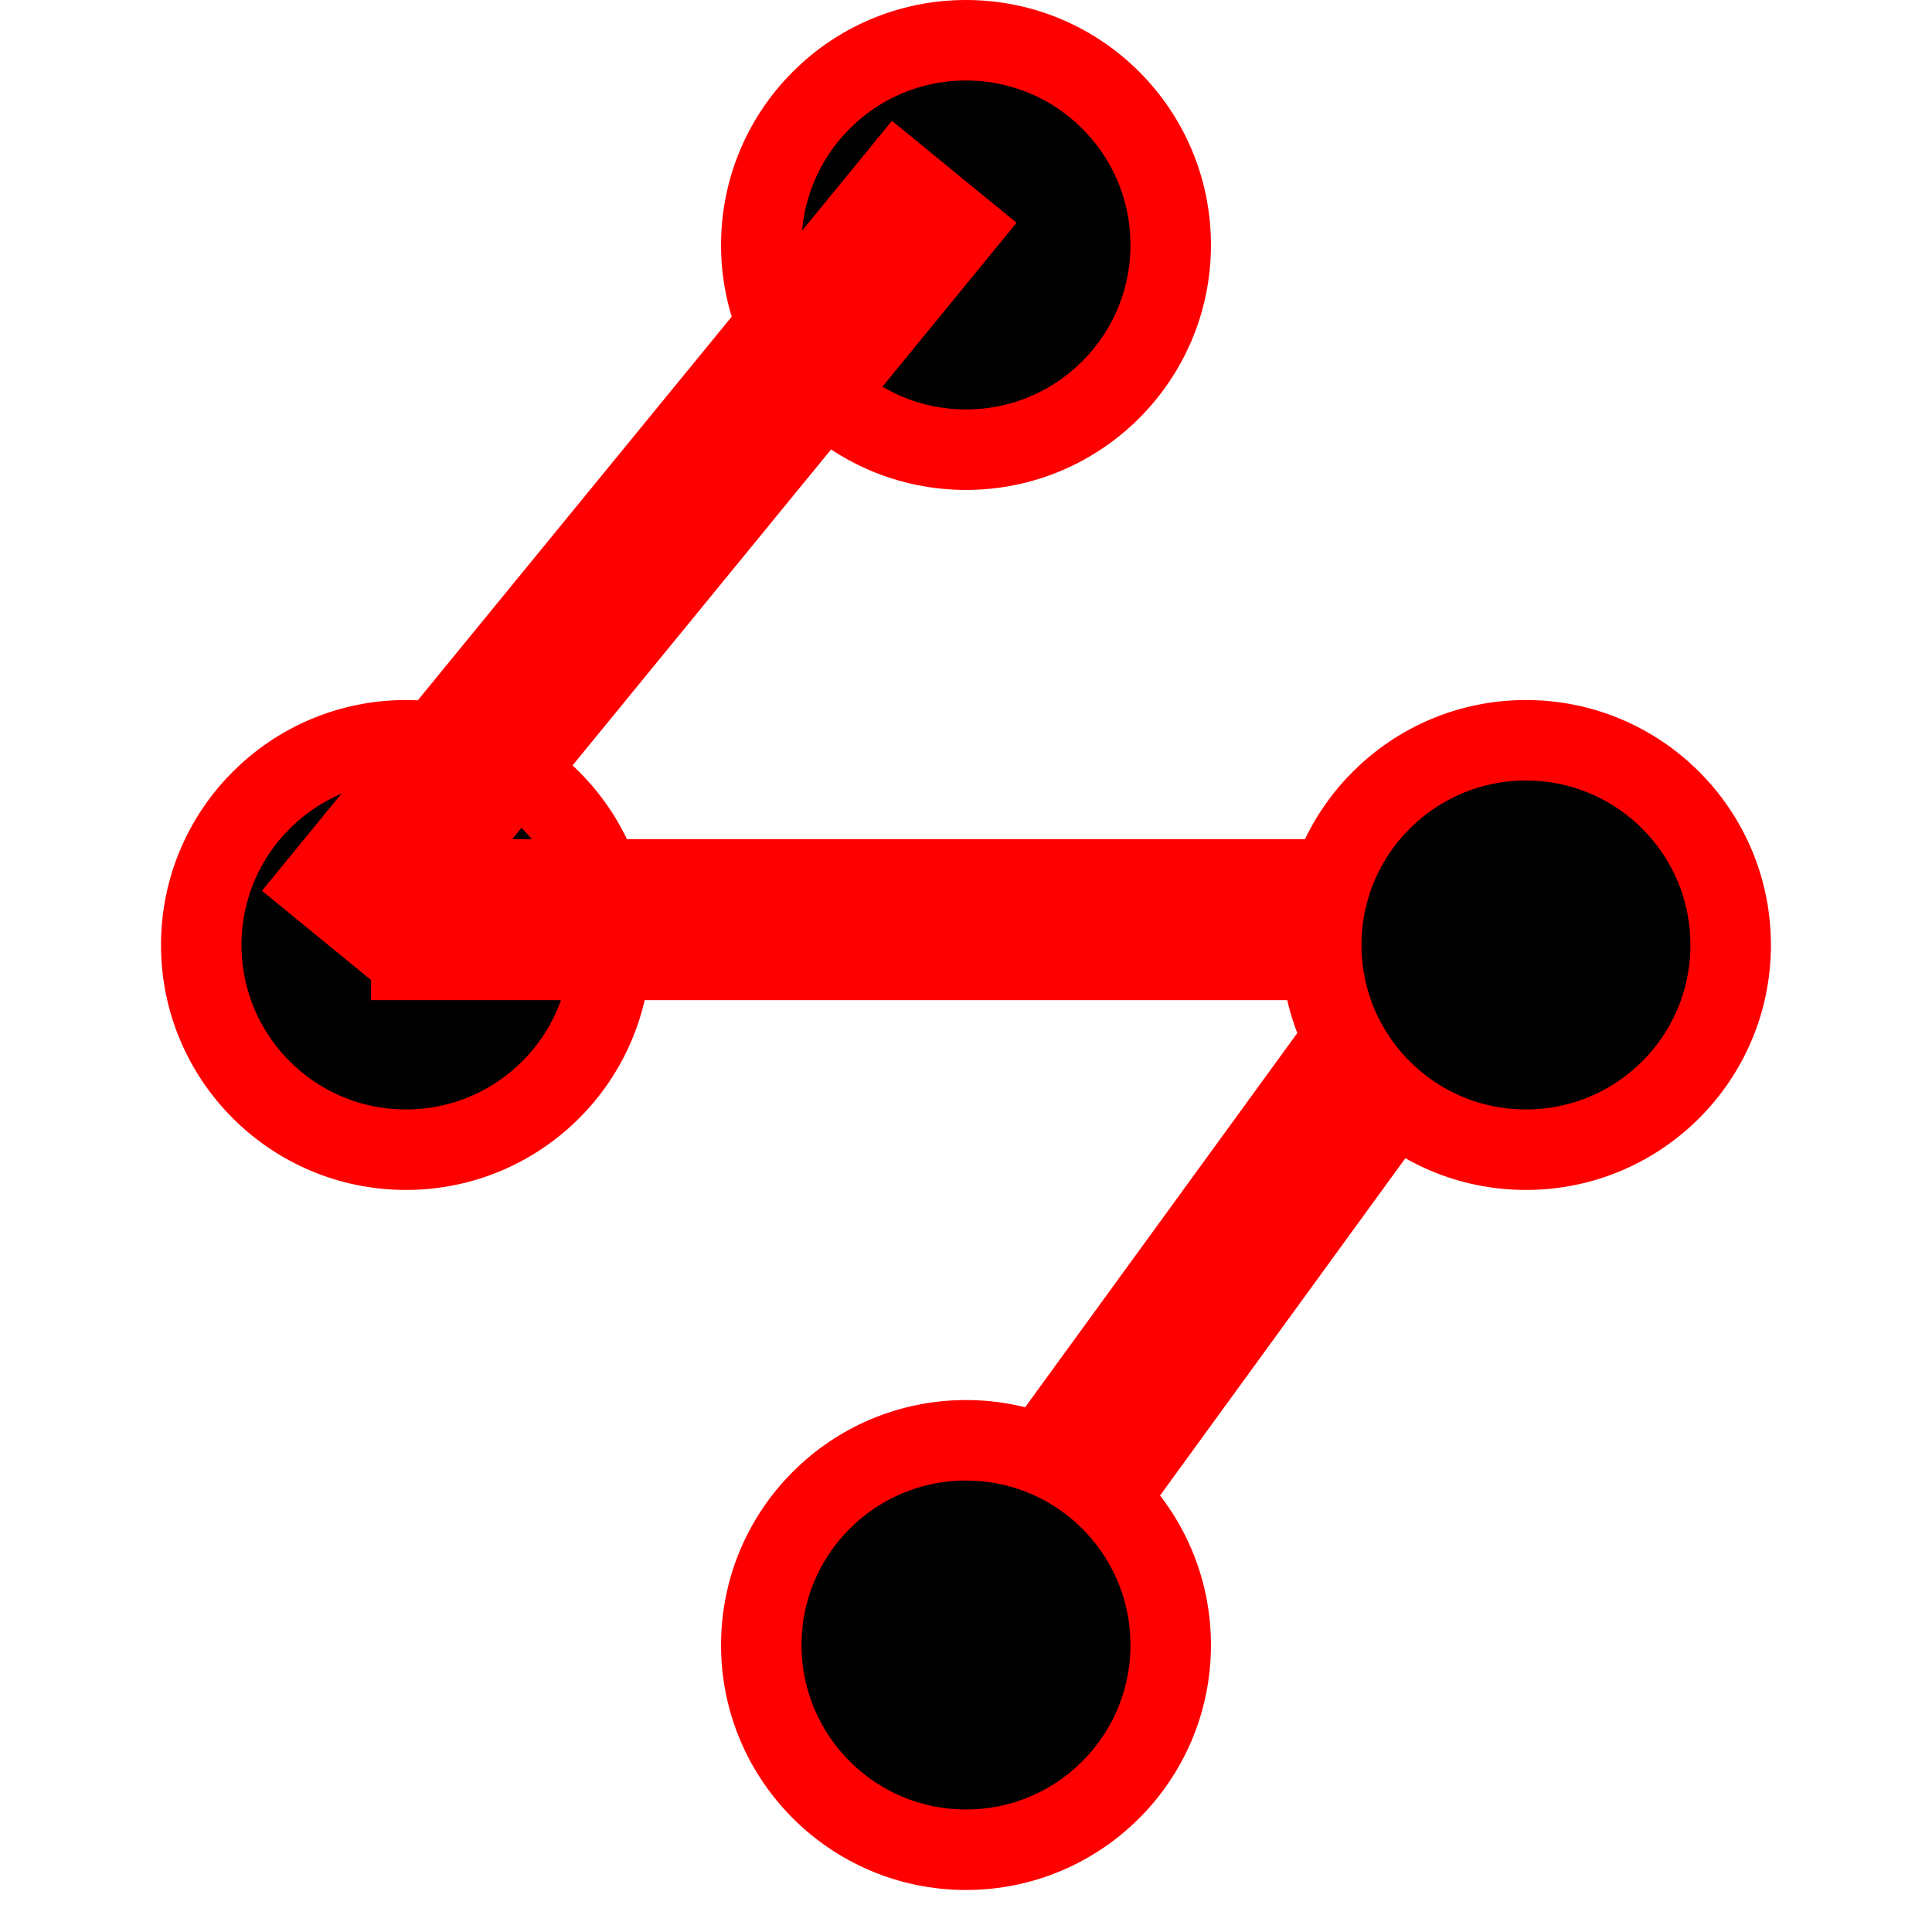 <svg width="24" height="24" viewBox="0 0 24 24" stroke="red" xmlns="http://www.w3.org/2000/svg">
<circle cx="5.043" cy="11.739" r="2.543"/>
<circle cx="12" cy="3.043" r="2.543"/>
<line x1="4.609" y1="11.424" x2="18.522" y2="11.424" stroke-width="2"/>
<line x1="11.828" y1="20.428" x2="18.785" y2="10.863" stroke-width="2"/>
<line x1="4.028" y1="11.699" x2="11.854" y2="2.134" stroke-width="2"/>
<circle cx="12" cy="20.435" r="2.543"/>
<circle cx="18.956" cy="11.739" r="2.543"/>
</svg>
